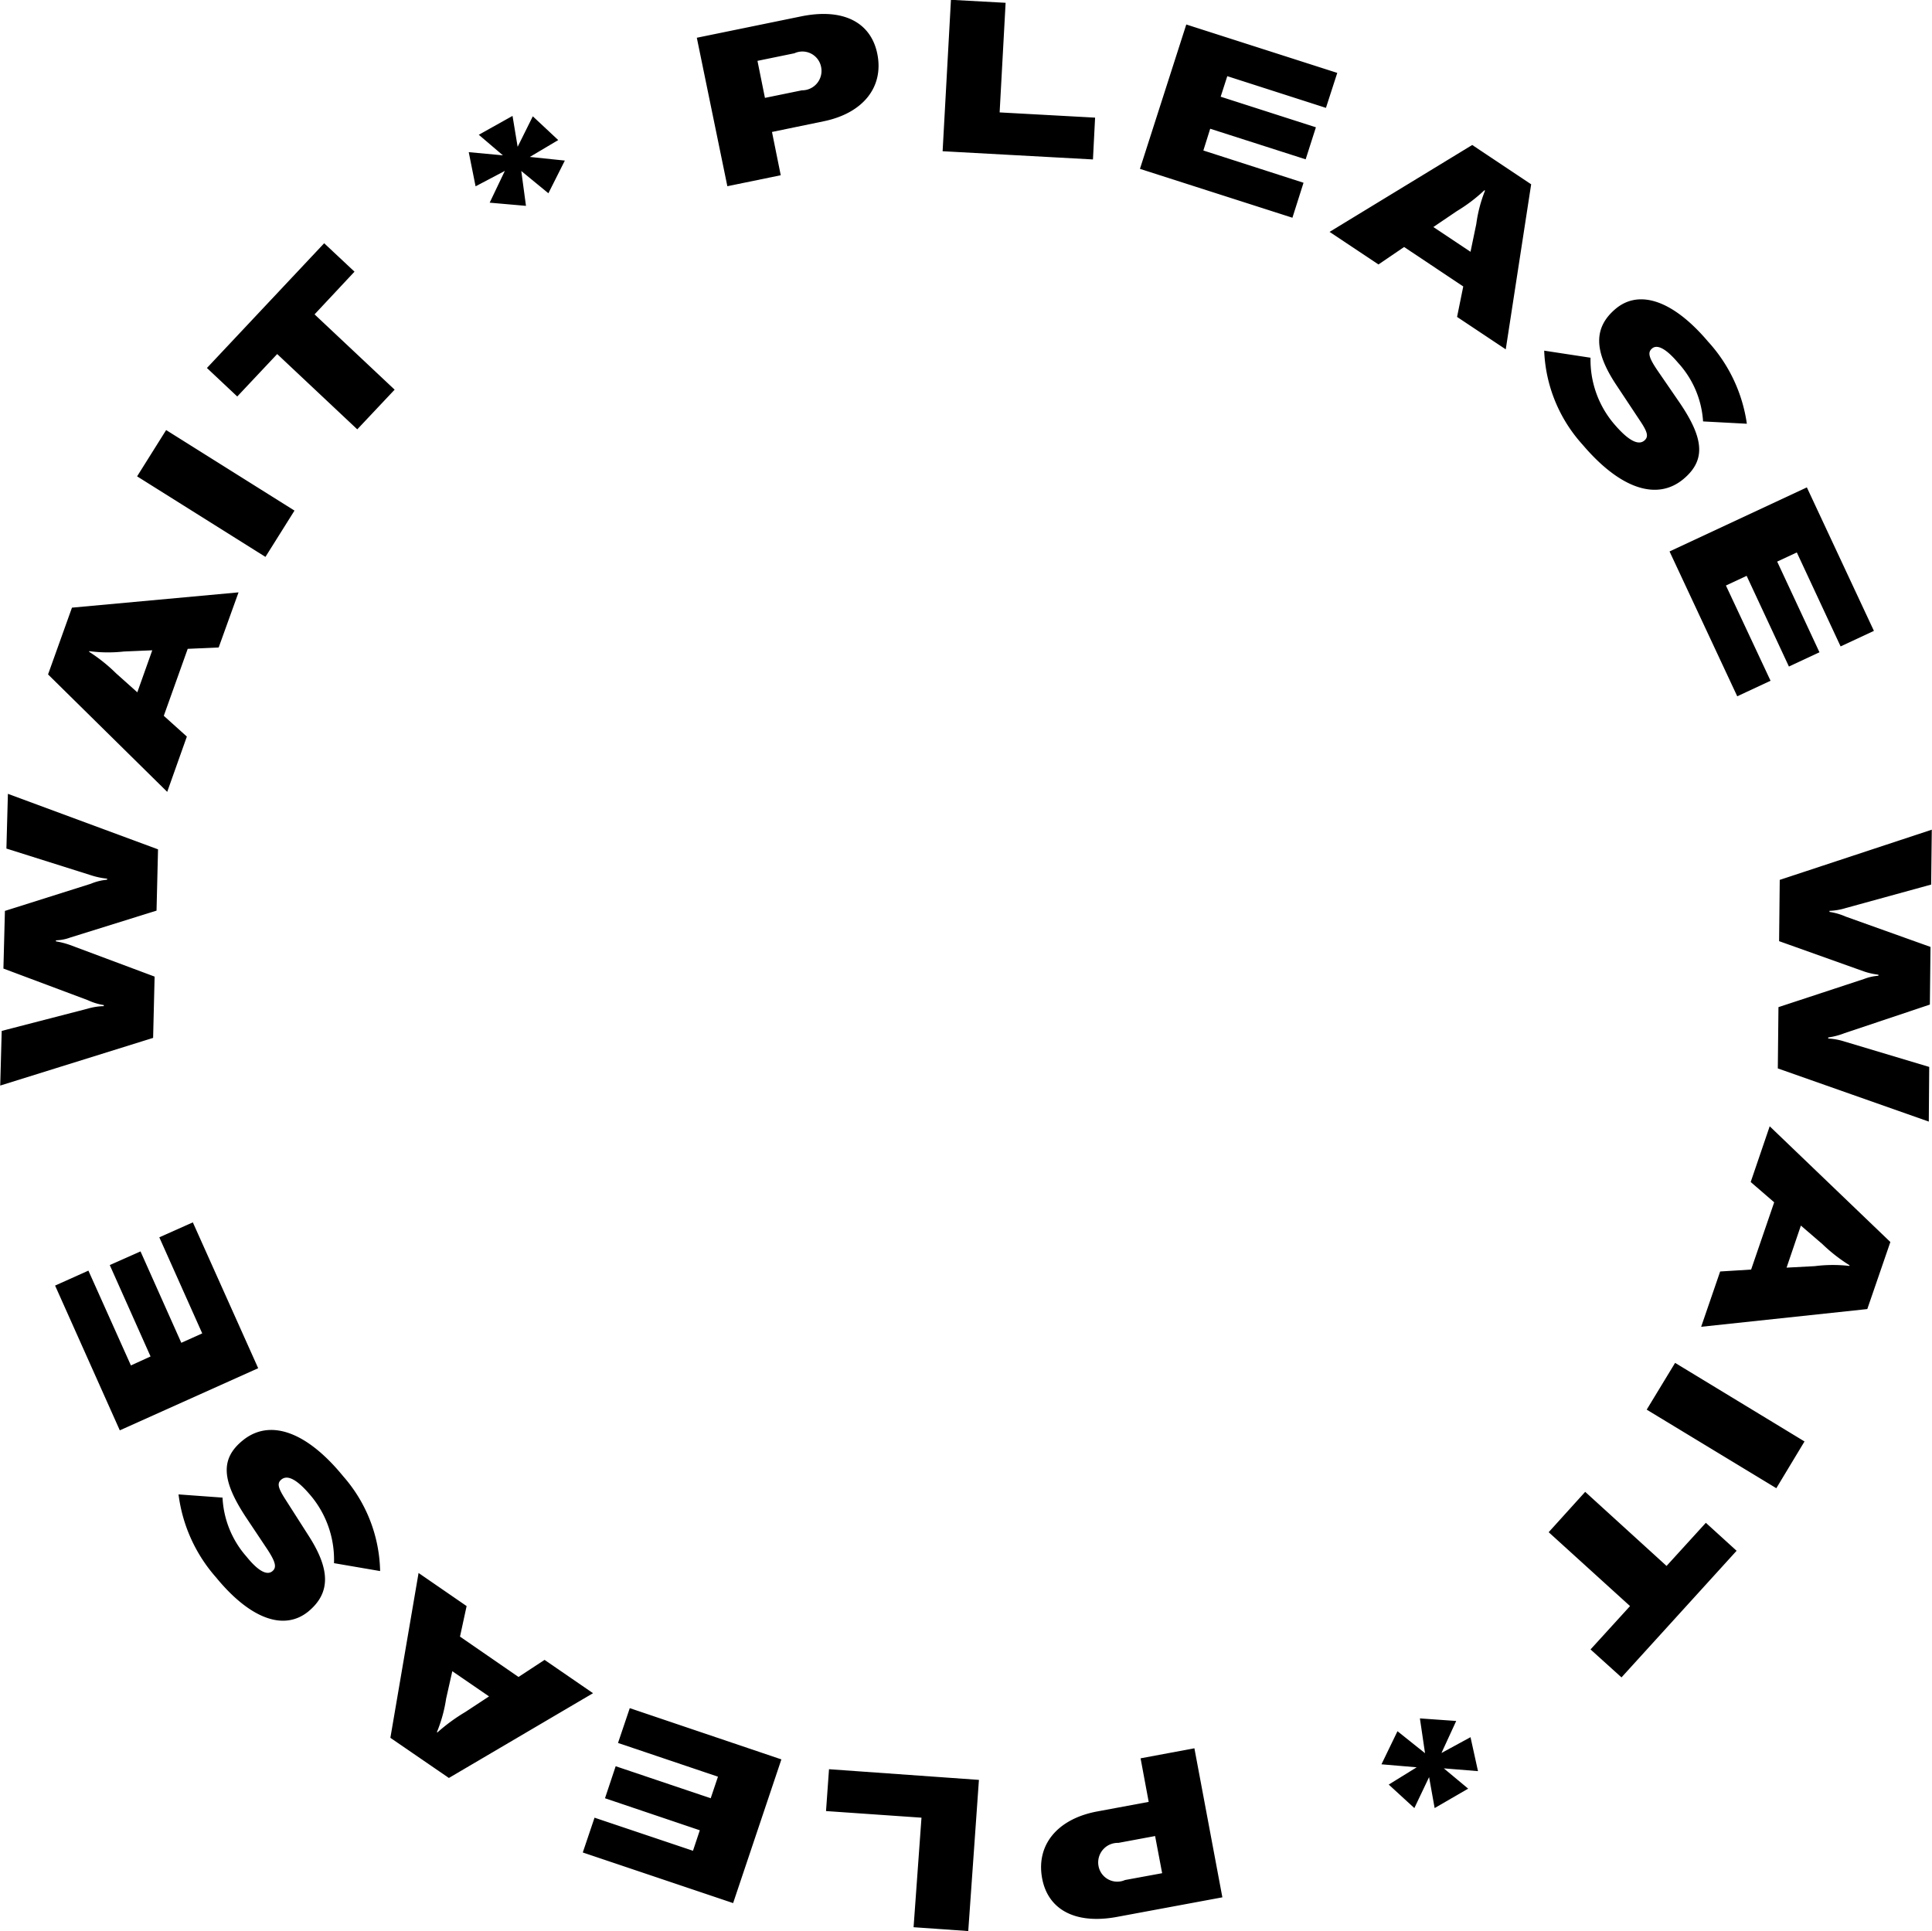 <svg xmlns="http://www.w3.org/2000/svg" width="90.47" height="90.437" viewBox="0 0 90.47 90.437">
<defs>
    <style>
      .cls-1 {
        fill-rule: evenodd;
      }
    </style>
  </defs>
  <path id="_PLEASE_WAIT_Please_wait_copy_2" data-name=" PLEASE WAIT * Please wait * copy 2" class="cls-1" d="M3563.2,962.581l-4.88,1,1.43,6.953,2.5-.514-0.41-2.027,2.42-.5c1.85-.379,2.83-1.611,2.51-3.169C3566.46,962.83,3565.14,962.184,3563.2,962.581Zm0.04,3.462-1.73.354-0.35-1.734,1.73-.355a0.892,0.892,0,0,1,1.25.641A0.91,0.91,0,0,1,3563.24,966.043Zm6.59,2.852,7.04,0.385,0.1-1.958-4.47-.245,0.28-5.133-2.56-.14Zm12.21-.034,0.32-1.019,4.47,1.433,0.48-1.5-4.46-1.433,0.31-.962,4.62,1.485,0.53-1.638-7.07-2.267-2.17,6.761,7.14,2.289,0.52-1.638Zm11.88,7.794,2.28,1.519,1.19-7.73-2.76-1.841-6.68,4.07,2.29,1.525,1.2-.817,2.77,1.847Zm-1.11-4.21,1.1-.745a7.56,7.56,0,0,0,1.29-.977l0.03,0.016a6.555,6.555,0,0,0-.41,1.566l-0.27,1.3Zm6.99,10.195c1.73,2.039,3.47,2.661,4.73,1.6,1.04-.878.96-1.885-0.2-3.586l-1.04-1.514c-0.4-.594-0.45-0.826-0.24-1.006,0.25-.213.67,0.021,1.22,0.67a4.479,4.479,0,0,1,1.17,2.745l2.05,0.109a7.2,7.2,0,0,0-1.82-3.851c-1.63-1.924-3.22-2.463-4.33-1.527-1.05.891-.99,1.989,0,3.506l1.18,1.78c0.33,0.5.37,0.706,0.17,0.88-0.29.245-.77-0.008-1.45-0.817a4.631,4.631,0,0,1-1.07-3.063l-2.17-.331A6.945,6.945,0,0,0,3599.8,982.64Zm6.71,6.594,0.97-.453,1.98,4.248,1.43-.668-1.98-4.247,0.92-.428,2.05,4.4,1.56-.727-3.14-6.72-6.43,3,3.17,6.783,1.56-.727Zm2.52,13.786-0.03,2.87,3.98,1.42a3.3,3.3,0,0,0,.67.15v0.05a2.346,2.346,0,0,0-.67.15l-4.01,1.32-0.03,2.87,7.07,2.49,0.02-2.56-3.97-1.19a2.981,2.981,0,0,0-.76-0.14v-0.05a3.41,3.41,0,0,0,.76-0.2l4-1.34,0.03-2.7-3.97-1.42a2.993,2.993,0,0,0-.76-0.22v-0.05a2.955,2.955,0,0,0,.76-0.13l4-1.1,0.03-2.57Zm-2.79,18.34-0.89,2.59,7.78-.83,1.08-3.14-5.65-5.42-0.89,2.61,1.1,0.95-1.08,3.15Zm3.78-2.15,1.01,0.87a7.684,7.684,0,0,0,1.27.99l-0.01.03a6.735,6.735,0,0,0-1.62.01l-1.32.07Zm-7.22,8.62,6.07,3.68,1.32-2.19-6.06-3.68Zm-1.18,12.54,5.39-5.93-1.44-1.31-1.84,2.02-3.81-3.47-1.71,1.89,3.81,3.46-1.85,2.03Zm-10.9,5.02,1.2,1.1,0.69-1.45,0.26,1.45,1.57-.91-1.14-.95,1.6,0.13-0.35-1.59-1.36.74,0.69-1.5-1.7-.12,0.24,1.63-1.29-1.03-0.75,1.55,1.65,0.14Zm-12.69,6.19,4.9-.91-1.31-6.98-2.52.47,0.38,2.04-2.42.45c-1.86.35-2.86,1.57-2.57,3.13C3574.77,1051.28,3576.09,1051.95,3578.03,1051.58Zm0.03-3.46,1.72-.32,0.33,1.74-1.74.32a0.893,0.893,0,0,1-1.24-.66A0.916,0.916,0,0,1,3578.06,1048.12Zm-6.53-2.95-7.02-.5-0.14,1.96,4.47,0.31-0.37,5.13,2.56,0.18Zm-12.22-.15-0.34,1.01-4.45-1.5-0.5,1.5,4.44,1.5-0.32.96-4.61-1.55-0.55,1.63,7.04,2.37,2.26-6.73-7.1-2.4-0.55,1.63Zm-11.77-7.99-2.25-1.55-1.32,7.72,2.74,1.88,6.75-3.97-2.27-1.56-1.22.8-2.74-1.89Zm1.05,4.23-1.11.73a8.423,8.423,0,0,0-1.31.96l-0.02-.02a6.736,6.736,0,0,0,.43-1.56l0.29-1.29Zm-6.83-10.31c-1.69-2.07-3.42-2.72-4.7-1.68-1.06.86-.99,1.87,0.14,3.59l1.02,1.53c0.39,0.6.43,0.84,0.22,1.01-0.26.21-.68-0.03-1.21-0.69a4.507,4.507,0,0,1-1.12-2.76l-2.06-.15a7.243,7.243,0,0,0,1.76,3.89c1.6,1.95,3.18,2.51,4.31,1.6,1.07-.88,1.02-1.98.05-3.51l-1.15-1.8c-0.32-.51-0.36-0.71-0.15-0.88,0.3-.24.77,0.02,1.44,0.84a4.672,4.672,0,0,1,1.02,3.08l2.16,0.37A6.925,6.925,0,0,0,3541.76,1030.95Zm-6.6-6.69-0.98.44-1.91-4.28-1.44.64,1.91,4.28-0.92.42-1.99-4.44-1.56.7,3.03,6.78,6.48-2.91-3.06-6.83-1.57.7Zm-2.3-13.84,0.07-2.87-3.96-1.48a3.729,3.729,0,0,0-.66-0.17v-0.05a2.047,2.047,0,0,0,.67-0.13l4.04-1.26,0.07-2.87-7.03-2.6-0.07,2.563,3.96,1.25a3.558,3.558,0,0,0,.76.16l-0.01.05a2.571,2.571,0,0,0-.76.19l-4.02,1.27-0.07,2.7,3.95,1.48a2.832,2.832,0,0,0,.75.23v0.05a2.931,2.931,0,0,0-.76.12l-4.02,1.04-0.07,2.56Zm3.07-18.284,0.93-2.581-7.8.716-1.12,3.127,5.58,5.5,0.92-2.589-1.08-.973,1.12-3.136Zm-3.81,2.1-0.99-.885a7.685,7.685,0,0,0-1.27-1.015l0.01-.028a6.66,6.66,0,0,0,1.62.017l1.33-.057Zm7.36-8.51-6.01-3.772-1.36,2.168,6.01,3.772Zm1.39-12.521-5.49,5.842,1.42,1.335,1.87-1.988,3.75,3.526,1.75-1.858-3.75-3.526,1.87-2Zm10.96-4.832-1.19-1.113-0.71,1.429-0.24-1.448-1.58.884,1.13,0.963-1.6-.149,0.32,1.6,1.37-.722-0.71,1.488,1.7,0.149-0.22-1.632,1.27,1.042,0.77-1.531-1.64-.17Z" transform="translate(-3525.69 -961.813)"/>
</svg>
